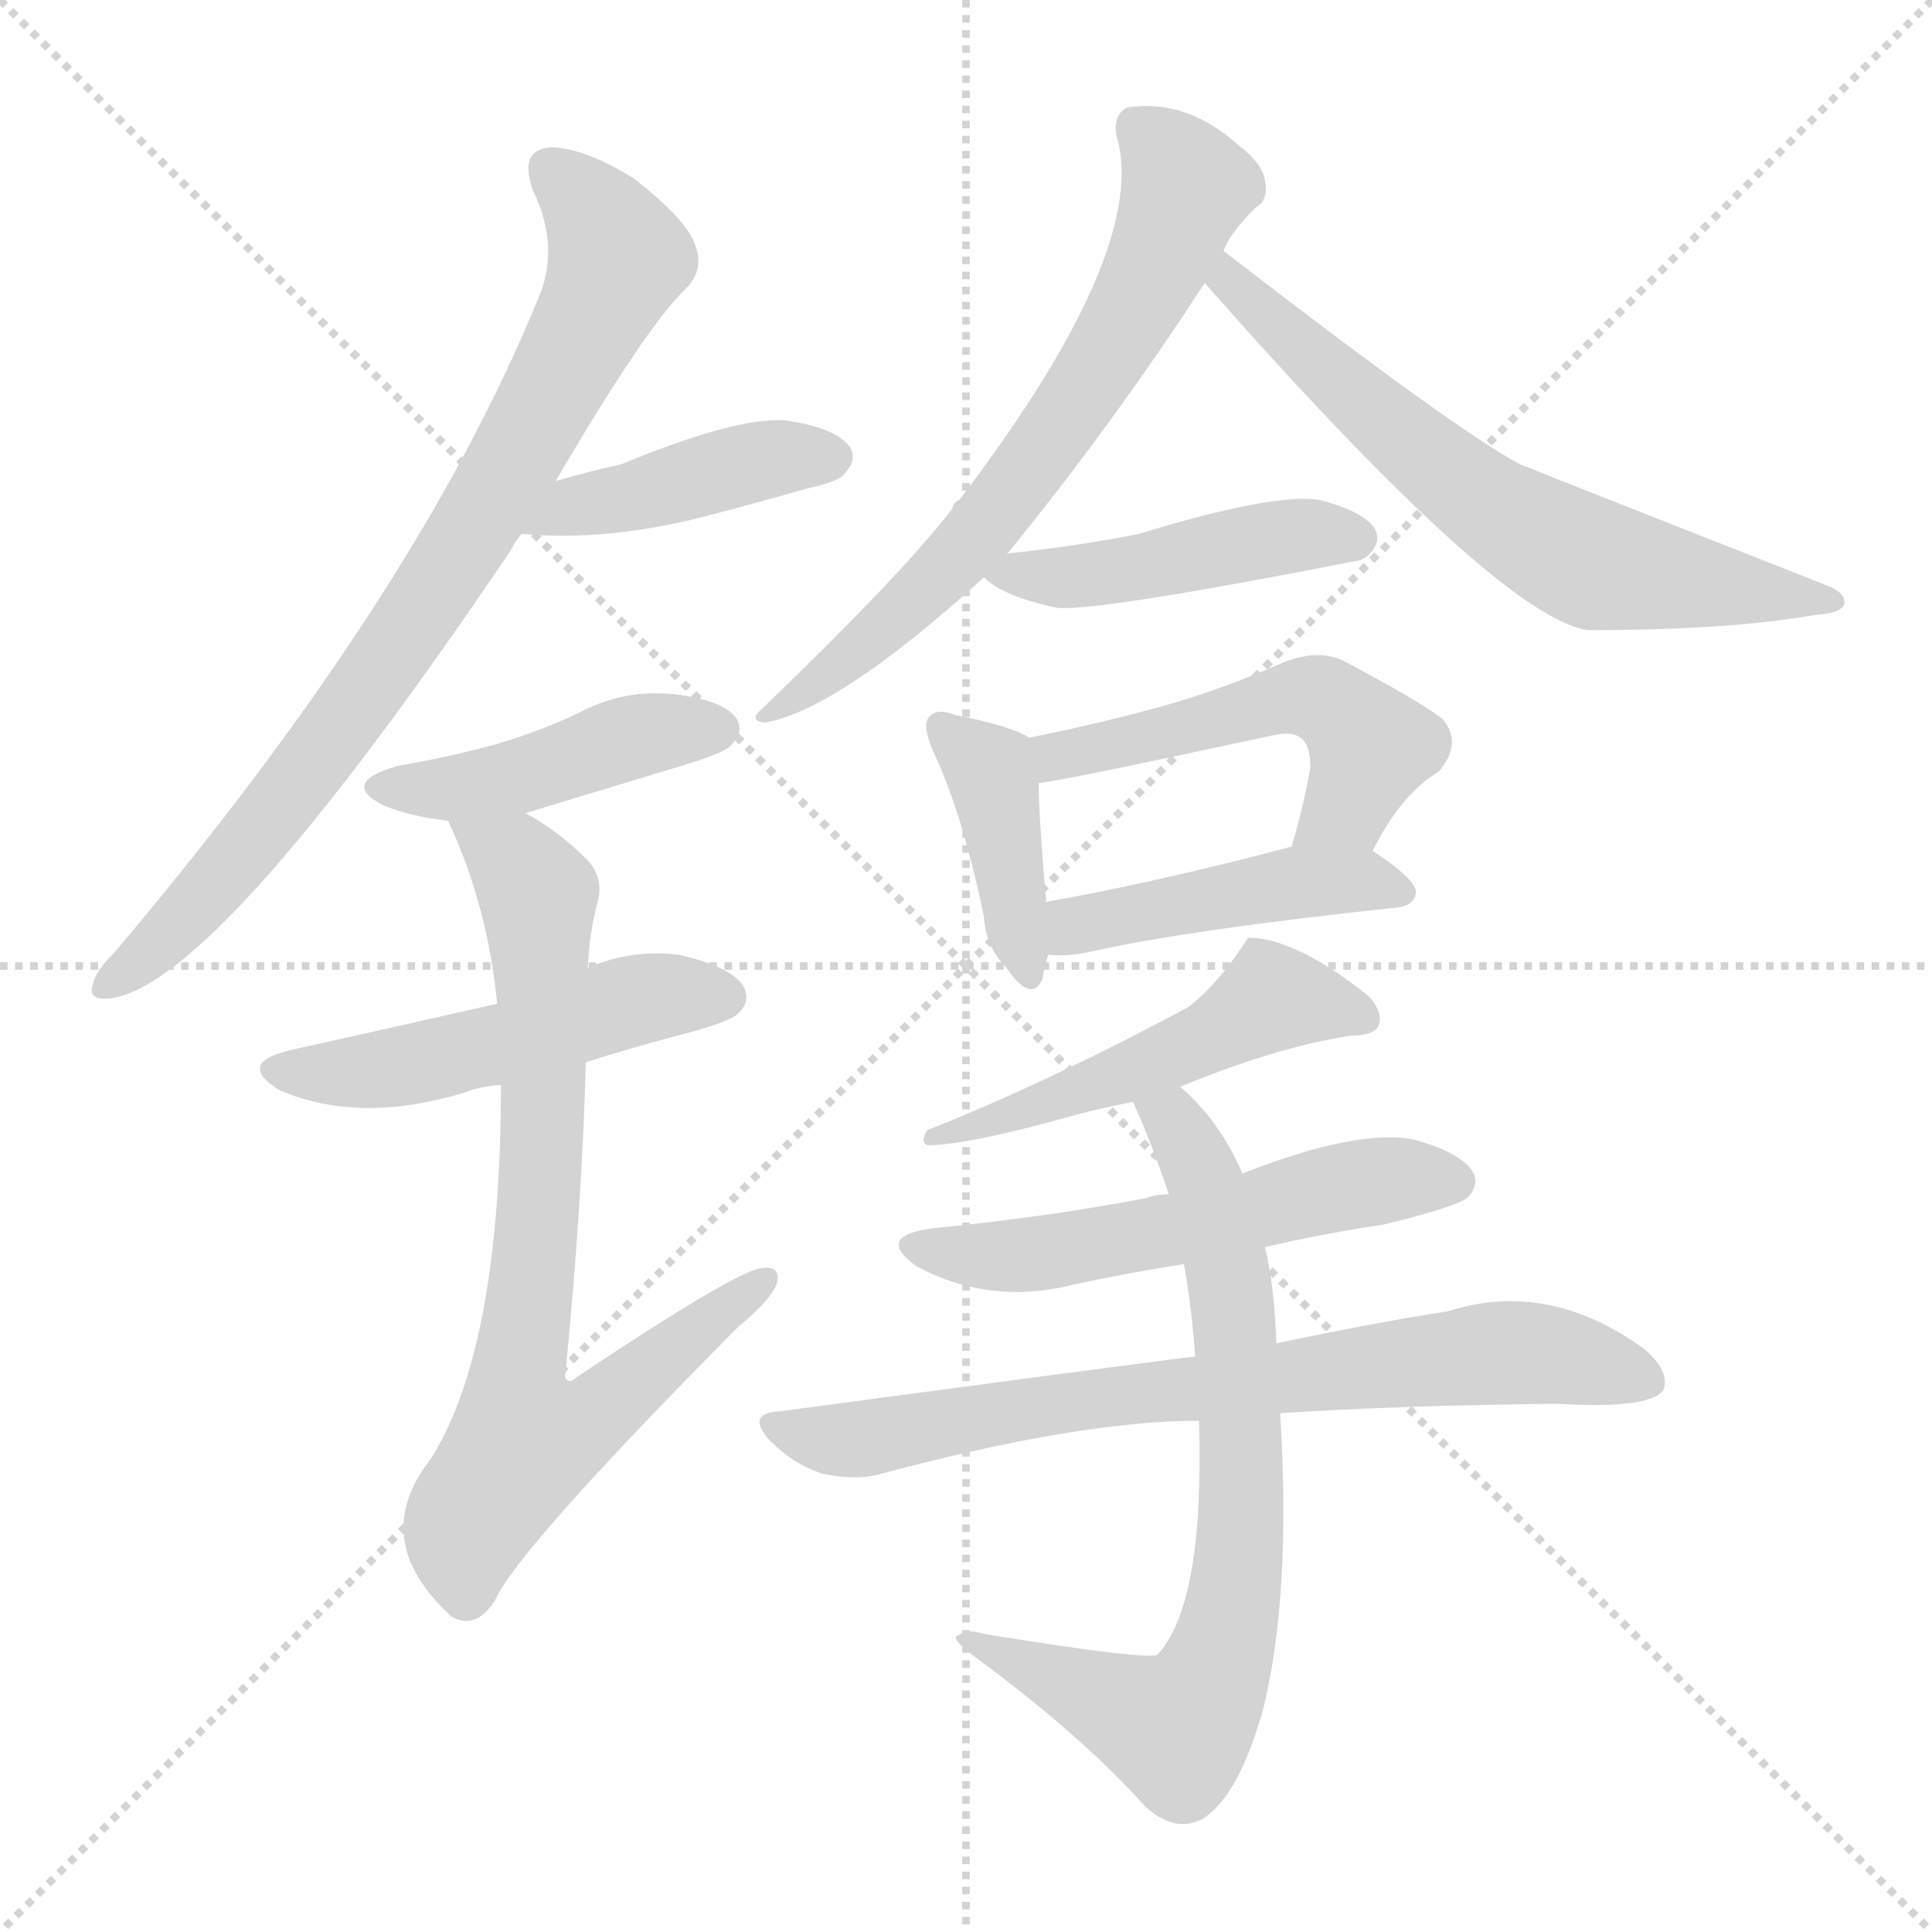 <svg version="1.1" viewBox="0 0 1024 1024" xmlns="http://www.w3.org/2000/svg">
  <g stroke="lightgray" stroke-dasharray="1,1" stroke-width="1" transform="scale(4, 4)">
    <line x1="0" y1="0" x2="256" y2="256"></line>
    <line x1="256" y1="0" x2="0" y2="256"></line>
    <line x1="128" y1="0" x2="128" y2="256"></line>
    <line x1="0" y1="128" x2="256" y2="128"></line>
  </g>
<g transform="scale(1, -1) translate(0, -900)">
   <style type="text/css">
    @keyframes keyframes0 {
      from {
       stroke: blue;
       stroke-dashoffset: 787;
       stroke-width: 128;
       }
       72% {
       animation-timing-function: step-end;
       stroke: blue;
       stroke-dashoffset: 0;
       stroke-width: 128;
       }
       to {
       stroke: black;
       stroke-width: 1024;
       }
       }
       #make-me-a-hanzi-animation-0 {
         animation: keyframes0 0.89s both;
         animation-delay: 0s;
         animation-timing-function: linear;
       }
    @keyframes keyframes1 {
      from {
       stroke: blue;
       stroke-dashoffset: 419;
       stroke-width: 128;
       }
       58% {
       animation-timing-function: step-end;
       stroke: blue;
       stroke-dashoffset: 0;
       stroke-width: 128;
       }
       to {
       stroke: black;
       stroke-width: 1024;
       }
       }
       #make-me-a-hanzi-animation-1 {
         animation: keyframes1 0.591s both;
         animation-delay: 0.89s;
         animation-timing-function: linear;
       }
    @keyframes keyframes2 {
      from {
       stroke: blue;
       stroke-dashoffset: 436;
       stroke-width: 128;
       }
       59% {
       animation-timing-function: step-end;
       stroke: blue;
       stroke-dashoffset: 0;
       stroke-width: 128;
       }
       to {
       stroke: black;
       stroke-width: 1024;
       }
       }
       #make-me-a-hanzi-animation-2 {
         animation: keyframes2 0.605s both;
         animation-delay: 1.481s;
         animation-timing-function: linear;
       }
    @keyframes keyframes3 {
      from {
       stroke: blue;
       stroke-dashoffset: 494;
       stroke-width: 128;
       }
       62% {
       animation-timing-function: step-end;
       stroke: blue;
       stroke-dashoffset: 0;
       stroke-width: 128;
       }
       to {
       stroke: black;
       stroke-width: 1024;
       }
       }
       #make-me-a-hanzi-animation-3 {
         animation: keyframes3 0.652s both;
         animation-delay: 2.086s;
         animation-timing-function: linear;
       }
    @keyframes keyframes4 {
      from {
       stroke: blue;
       stroke-dashoffset: 754;
       stroke-width: 128;
       }
       71% {
       animation-timing-function: step-end;
       stroke: blue;
       stroke-dashoffset: 0;
       stroke-width: 128;
       }
       to {
       stroke: black;
       stroke-width: 1024;
       }
       }
       #make-me-a-hanzi-animation-4 {
         animation: keyframes4 0.864s both;
         animation-delay: 2.738s;
         animation-timing-function: linear;
       }
    @keyframes keyframes5 {
      from {
       stroke: blue;
       stroke-dashoffset: 654;
       stroke-width: 128;
       }
       68% {
       animation-timing-function: step-end;
       stroke: blue;
       stroke-dashoffset: 0;
       stroke-width: 128;
       }
       to {
       stroke: black;
       stroke-width: 1024;
       }
       }
       #make-me-a-hanzi-animation-5 {
         animation: keyframes5 0.782s both;
         animation-delay: 3.602s;
         animation-timing-function: linear;
       }
    @keyframes keyframes6 {
      from {
       stroke: blue;
       stroke-dashoffset: 639;
       stroke-width: 128;
       }
       68% {
       animation-timing-function: step-end;
       stroke: blue;
       stroke-dashoffset: 0;
       stroke-width: 128;
       }
       to {
       stroke: black;
       stroke-width: 1024;
       }
       }
       #make-me-a-hanzi-animation-6 {
         animation: keyframes6 0.77s both;
         animation-delay: 4.384s;
         animation-timing-function: linear;
       }
    @keyframes keyframes7 {
      from {
       stroke: blue;
       stroke-dashoffset: 448;
       stroke-width: 128;
       }
       59% {
       animation-timing-function: step-end;
       stroke: blue;
       stroke-dashoffset: 0;
       stroke-width: 128;
       }
       to {
       stroke: black;
       stroke-width: 1024;
       }
       }
       #make-me-a-hanzi-animation-7 {
         animation: keyframes7 0.615s both;
         animation-delay: 5.154s;
         animation-timing-function: linear;
       }
    @keyframes keyframes8 {
      from {
       stroke: blue;
       stroke-dashoffset: 398;
       stroke-width: 128;
       }
       56% {
       animation-timing-function: step-end;
       stroke: blue;
       stroke-dashoffset: 0;
       stroke-width: 128;
       }
       to {
       stroke: black;
       stroke-width: 1024;
       }
       }
       #make-me-a-hanzi-animation-8 {
         animation: keyframes8 0.574s both;
         animation-delay: 5.769s;
         animation-timing-function: linear;
       }
    @keyframes keyframes9 {
      from {
       stroke: blue;
       stroke-dashoffset: 510;
       stroke-width: 128;
       }
       62% {
       animation-timing-function: step-end;
       stroke: blue;
       stroke-dashoffset: 0;
       stroke-width: 128;
       }
       to {
       stroke: black;
       stroke-width: 1024;
       }
       }
       #make-me-a-hanzi-animation-9 {
         animation: keyframes9 0.665s both;
         animation-delay: 6.343s;
         animation-timing-function: linear;
       }
    @keyframes keyframes10 {
      from {
       stroke: blue;
       stroke-dashoffset: 443;
       stroke-width: 128;
       }
       59% {
       animation-timing-function: step-end;
       stroke: blue;
       stroke-dashoffset: 0;
       stroke-width: 128;
       }
       to {
       stroke: black;
       stroke-width: 1024;
       }
       }
       #make-me-a-hanzi-animation-10 {
         animation: keyframes10 0.611s both;
         animation-delay: 7.008s;
         animation-timing-function: linear;
       }
    @keyframes keyframes11 {
      from {
       stroke: blue;
       stroke-dashoffset: 498;
       stroke-width: 128;
       }
       62% {
       animation-timing-function: step-end;
       stroke: blue;
       stroke-dashoffset: 0;
       stroke-width: 128;
       }
       to {
       stroke: black;
       stroke-width: 1024;
       }
       }
       #make-me-a-hanzi-animation-11 {
         animation: keyframes11 0.655s both;
         animation-delay: 7.618s;
         animation-timing-function: linear;
       }
    @keyframes keyframes12 {
      from {
       stroke: blue;
       stroke-dashoffset: 543;
       stroke-width: 128;
       }
       64% {
       animation-timing-function: step-end;
       stroke: blue;
       stroke-dashoffset: 0;
       stroke-width: 128;
       }
       to {
       stroke: black;
       stroke-width: 1024;
       }
       }
       #make-me-a-hanzi-animation-12 {
         animation: keyframes12 0.692s both;
         animation-delay: 8.273s;
         animation-timing-function: linear;
       }
    @keyframes keyframes13 {
      from {
       stroke: blue;
       stroke-dashoffset: 725;
       stroke-width: 128;
       }
       70% {
       animation-timing-function: step-end;
       stroke: blue;
       stroke-dashoffset: 0;
       stroke-width: 128;
       }
       to {
       stroke: black;
       stroke-width: 1024;
       }
       }
       #make-me-a-hanzi-animation-13 {
         animation: keyframes13 0.84s both;
         animation-delay: 8.965s;
         animation-timing-function: linear;
       }
    @keyframes keyframes14 {
      from {
       stroke: blue;
       stroke-dashoffset: 724;
       stroke-width: 128;
       }
       70% {
       animation-timing-function: step-end;
       stroke: blue;
       stroke-dashoffset: 0;
       stroke-width: 128;
       }
       to {
       stroke: black;
       stroke-width: 1024;
       }
       }
       #make-me-a-hanzi-animation-14 {
         animation: keyframes14 0.839s both;
         animation-delay: 9.805s;
         animation-timing-function: linear;
       }
</style>
<path d="M 294.5 645.0 Q 342.5 727.0 363.5 747.0 Q 373.5 757.0 368.5 770.0 Q 364.5 783.0 336.5 805.0 Q 311.5 821.0 292.5 822.0 Q 274.5 821.0 282.5 799.0 Q 297.5 768.0 284.5 740.0 Q 220.5 584.0 60.5 395.0 Q 50.5 385.0 49.5 379.0 Q 45.5 369.0 59.5 371.0 Q 116.5 380.0 270.5 608.0 Q 273.5 614.0 276.5 617.0 L 294.5 645.0 Z" fill="lightgray"></path> 
<path d="M 276.5 617.0 Q 321.5 613.0 372.5 626.0 Q 399.5 633.0 427.5 641.0 Q 445.5 645.0 447.5 649.0 Q 454.5 656.0 450.5 663.0 Q 443.5 673.0 417.5 677.0 Q 392.5 680.0 329.5 654.0 Q 311.5 650.0 294.5 645.0 C 265.5 637.0 246.5 619.0 276.5 617.0 Z" fill="lightgray"></path> 
<path d="M 278.5 469.0 Q 281.5 470.0 367.5 496.0 Q 385.5 502.0 387.5 505.0 Q 394.5 512.0 390.5 519.0 Q 383.5 529.0 357.5 532.0 Q 330.5 535.0 306.5 522.0 Q 287.5 513.0 264.5 506.0 Q 239.5 499.0 210.5 494.0 Q 179.5 485.0 203.5 473.0 Q 218.5 467.0 237.5 465.0 L 278.5 469.0 Z" fill="lightgray"></path> 
<path d="M 310.5 337.0 Q 332.5 344.0 358.5 351.0 Q 386.5 358.0 391.5 363.0 Q 398.5 370.0 393.5 378.0 Q 386.5 388.0 359.5 394.0 Q 334.5 397.0 311.5 387.0 L 263.5 368.0 Q 179.5 349.0 156.5 344.0 Q 123.5 337.0 148.5 322.0 Q 190.5 304.0 246.5 321.0 Q 253.5 324.0 265.5 325.0 L 310.5 337.0 Z" fill="lightgray"></path> 
<path d="M 265.5 325.0 Q 265.5 186.0 228.5 127.0 Q 194.5 84.0 239.5 43.0 Q 252.5 36.0 262.5 52.0 Q 274.5 79.0 391.5 197.0 Q 407.5 210.0 411.5 219.0 Q 414.5 229.0 404.5 228.0 Q 392.5 228.0 305.5 170.0 Q 301.5 166.0 299.5 170.0 Q 308.5 261.0 310.5 337.0 L 311.5 387.0 Q 312.5 406.0 316.5 421.0 Q 320.5 434.0 311.5 444.0 Q 295.5 460.0 278.5 469.0 C 253.5 485.0 225.5 493.0 237.5 465.0 Q 258.5 420.0 263.5 368.0 L 265.5 325.0 Z" fill="lightgray"></path> 
<path d="M 533.5 606.0 Q 590.5 676.0 638.5 750.0 L 648.5 767.0 Q 651.5 776.0 665.5 790.0 Q 672.5 794.0 670.5 804.0 Q 669.5 813.0 656.5 823.0 Q 628.5 848.0 597.5 843.0 Q 590.5 840.0 591.5 829.0 Q 610.5 769.0 508.5 635.0 Q 505.5 634.0 504.5 630.0 Q 476.5 594.0 403.5 524.0 Q 396.5 518.0 405.5 517.0 Q 444.5 524.0 521.5 594.0 L 533.5 606.0 Z" fill="lightgray"></path> 
<path d="M 638.5 750.0 Q 794.5 573.0 841.5 566.0 Q 916.5 566.0 961.5 574.0 Q 976.5 575.0 977.5 580.0 Q 978.5 586.0 967.5 590.0 Q 807.5 653.0 805.5 654.0 Q 771.5 672.0 648.5 767.0 C 624.5 785.0 618.5 772.0 638.5 750.0 Z" fill="lightgray"></path> 
<path d="M 521.5 594.0 Q 531.5 584.0 559.5 578.0 Q 577.5 575.0 720.5 603.0 Q 723.5 604.0 725.5 606.0 Q 732.5 613.0 728.5 620.0 Q 722.5 629.0 699.5 635.0 Q 675.5 639.0 603.5 617.0 Q 573.5 611.0 537.5 607.0 Q 534.5 607.0 533.5 606.0 C 511.5 602.0 511.5 602.0 521.5 594.0 Z" fill="lightgray"></path> 
<path d="M 545.5 509.0 Q 536.5 515.0 506.5 521.0 Q 496.5 525.0 492.5 520.0 Q 488.5 516.0 494.5 502.0 Q 510.5 468.0 521.5 414.0 Q 522.5 398.0 533.5 387.0 Q 546.5 368.0 552.5 381.0 Q 553.5 387.0 555.5 394.0 L 554.5 422.0 Q 550.5 468.0 550.5 485.0 C 550.5 506.0 550.5 506.0 545.5 509.0 Z" fill="lightgray"></path> 
<path d="M 727.5 449.0 Q 742.5 479.0 762.5 491.0 Q 775.5 506.0 764.5 519.0 Q 751.5 529.0 711.5 550.0 Q 698.5 556.0 680.5 549.0 Q 646.5 534.0 613.5 525.0 Q 580.5 516.0 545.5 509.0 C 516.5 503.0 520.5 481.0 550.5 485.0 Q 557.5 485.0 673.5 510.0 Q 685.5 513.0 690.5 508.0 Q 694.5 504.0 694.5 493.0 Q 690.5 471.0 684.5 451.0 C 676.5 422.0 713.5 423.0 727.5 449.0 Z" fill="lightgray"></path> 
<path d="M 555.5 394.0 Q 564.5 393.0 575.5 395.0 Q 627.5 407.0 740.5 419.0 Q 749.5 420.0 750.5 427.0 Q 750.5 434.0 727.5 449.0 C 714.5 458.0 713.5 458.0 684.5 451.0 L 683.5 451.0 Q 611.5 432.0 554.5 422.0 C 524.5 417.0 525.5 396.0 555.5 394.0 Z" fill="lightgray"></path> 
<path d="M 625.5 324.0 Q 676.5 345.0 715.5 351.0 Q 727.5 351.0 730.5 356.0 Q 733.5 363.0 725.5 372.0 Q 686.5 403.0 661.5 403.0 Q 645.5 378.0 629.5 366.0 Q 554.5 326.0 491.5 301.0 Q 487.5 295.0 491.5 293.0 Q 513.5 293.0 573.5 310.0 Q 585.5 313.0 600.5 316.0 L 625.5 324.0 Z" fill="lightgray"></path> 
<path d="M 670.5 239.0 Q 700.5 246.0 733.5 251.0 Q 770.5 260.0 777.5 265.0 Q 784.5 272.0 780.5 279.0 Q 774.5 289.0 749.5 296.0 Q 719.5 302.0 658.5 278.0 L 619.5 267.0 Q 612.5 267.0 607.5 265.0 Q 555.5 255.0 494.5 249.0 Q 463.5 245.0 485.5 229.0 Q 524.5 208.0 568.5 219.0 Q 595.5 225.0 627.5 230.0 L 670.5 239.0 Z" fill="lightgray"></path> 
<path d="M 678.5 151.0 Q 739.5 155.0 825.5 156.0 Q 873.5 153.0 881.5 163.0 Q 885.5 173.0 871.5 185.0 Q 820.5 222.0 767.5 205.0 Q 728.5 199.0 676.5 188.0 L 633.5 181.0 Q 630.5 181.0 413.5 152.0 Q 394.5 151.0 408.5 136.0 Q 420.5 124.0 435.5 119.0 Q 454.5 115.0 467.5 119.0 Q 572.5 147.0 635.5 147.0 L 678.5 151.0 Z" fill="lightgray"></path> 
<path d="M 635.5 147.0 Q 638.5 50.0 613.5 23.0 Q 607.5 20.0 521.5 34.0 Q 512.5 37.0 507.5 33.0 Q 503.5 32.0 516.5 22.0 Q 573.5 -20.0 606.5 -57.0 Q 622.5 -72.0 637.5 -64.0 Q 656.5 -52.0 669.5 -6.0 Q 684.5 55.0 678.5 151.0 L 676.5 188.0 Q 675.5 218.0 670.5 239.0 L 658.5 278.0 Q 646.5 306.0 625.5 324.0 C 604.5 345.0 588.5 344.0 600.5 316.0 Q 610.5 294.0 619.5 267.0 L 627.5 230.0 Q 631.5 208.0 633.5 181.0 L 635.5 147.0 Z" fill="lightgray"></path> 
      <clipPath id="make-me-a-hanzi-clip-0">
      <path d="M 294.5 645.0 Q 342.5 727.0 363.5 747.0 Q 373.5 757.0 368.5 770.0 Q 364.5 783.0 336.5 805.0 Q 311.5 821.0 292.5 822.0 Q 274.5 821.0 282.5 799.0 Q 297.5 768.0 284.5 740.0 Q 220.5 584.0 60.5 395.0 Q 50.5 385.0 49.5 379.0 Q 45.5 369.0 59.5 371.0 Q 116.5 380.0 270.5 608.0 Q 273.5 614.0 276.5 617.0 L 294.5 645.0 Z" fill="lightgray"></path>
      </clipPath>
      <path clip-path="url(#make-me-a-hanzi-clip-0)" d="M 292.5 808.0 L 315.5 787.0 L 327.5 763.0 L 279.5 667.0 L 166.5 495.0 L 113.5 430.0 L 57.5 379.0 " fill="none" id="make-me-a-hanzi-animation-0" stroke-dasharray="659 1318" stroke-linecap="round"></path>

      <clipPath id="make-me-a-hanzi-clip-1">
      <path d="M 276.5 617.0 Q 321.5 613.0 372.5 626.0 Q 399.5 633.0 427.5 641.0 Q 445.5 645.0 447.5 649.0 Q 454.5 656.0 450.5 663.0 Q 443.5 673.0 417.5 677.0 Q 392.5 680.0 329.5 654.0 Q 311.5 650.0 294.5 645.0 C 265.5 637.0 246.5 619.0 276.5 617.0 Z" fill="lightgray"></path>
      </clipPath>
      <path clip-path="url(#make-me-a-hanzi-clip-1)" d="M 283.5 619.0 L 304.5 632.0 L 394.5 654.0 L 439.5 658.0 " fill="none" id="make-me-a-hanzi-animation-1" stroke-dasharray="291 582" stroke-linecap="round"></path>

      <clipPath id="make-me-a-hanzi-clip-2">
      <path d="M 278.5 469.0 Q 281.5 470.0 367.5 496.0 Q 385.5 502.0 387.5 505.0 Q 394.5 512.0 390.5 519.0 Q 383.5 529.0 357.5 532.0 Q 330.5 535.0 306.5 522.0 Q 287.5 513.0 264.5 506.0 Q 239.5 499.0 210.5 494.0 Q 179.5 485.0 203.5 473.0 Q 218.5 467.0 237.5 465.0 L 278.5 469.0 Z" fill="lightgray"></path>
      </clipPath>
      <path clip-path="url(#make-me-a-hanzi-clip-2)" d="M 204.5 484.0 L 256.5 484.0 L 330.5 508.0 L 380.5 514.0 " fill="none" id="make-me-a-hanzi-animation-2" stroke-dasharray="308 616" stroke-linecap="round"></path>

      <clipPath id="make-me-a-hanzi-clip-3">
      <path d="M 310.5 337.0 Q 332.5 344.0 358.5 351.0 Q 386.5 358.0 391.5 363.0 Q 398.5 370.0 393.5 378.0 Q 386.5 388.0 359.5 394.0 Q 334.5 397.0 311.5 387.0 L 263.5 368.0 Q 179.5 349.0 156.5 344.0 Q 123.5 337.0 148.5 322.0 Q 190.5 304.0 246.5 321.0 Q 253.5 324.0 265.5 325.0 L 310.5 337.0 Z" fill="lightgray"></path>
      </clipPath>
      <path clip-path="url(#make-me-a-hanzi-clip-3)" d="M 149.5 334.0 L 206.5 333.0 L 342.5 371.0 L 382.5 372.0 " fill="none" id="make-me-a-hanzi-animation-3" stroke-dasharray="366 732" stroke-linecap="round"></path>

      <clipPath id="make-me-a-hanzi-clip-4">
      <path d="M 265.5 325.0 Q 265.5 186.0 228.5 127.0 Q 194.5 84.0 239.5 43.0 Q 252.5 36.0 262.5 52.0 Q 274.5 79.0 391.5 197.0 Q 407.5 210.0 411.5 219.0 Q 414.5 229.0 404.5 228.0 Q 392.5 228.0 305.5 170.0 Q 301.5 166.0 299.5 170.0 Q 308.5 261.0 310.5 337.0 L 311.5 387.0 Q 312.5 406.0 316.5 421.0 Q 320.5 434.0 311.5 444.0 Q 295.5 460.0 278.5 469.0 C 253.5 485.0 225.5 493.0 237.5 465.0 Q 258.5 420.0 263.5 368.0 L 265.5 325.0 Z" fill="lightgray"></path>
      </clipPath>
      <path clip-path="url(#make-me-a-hanzi-clip-4)" d="M 244.5 460.0 L 272.5 444.0 L 285.5 422.0 L 287.5 288.0 L 273.5 171.0 L 277.5 136.0 L 321.5 154.0 L 403.5 220.0 " fill="none" id="make-me-a-hanzi-animation-4" stroke-dasharray="626 1252" stroke-linecap="round"></path>

      <clipPath id="make-me-a-hanzi-clip-5">
      <path d="M 533.5 606.0 Q 590.5 676.0 638.5 750.0 L 648.5 767.0 Q 651.5 776.0 665.5 790.0 Q 672.5 794.0 670.5 804.0 Q 669.5 813.0 656.5 823.0 Q 628.5 848.0 597.5 843.0 Q 590.5 840.0 591.5 829.0 Q 610.5 769.0 508.5 635.0 Q 505.5 634.0 504.5 630.0 Q 476.5 594.0 403.5 524.0 Q 396.5 518.0 405.5 517.0 Q 444.5 524.0 521.5 594.0 L 533.5 606.0 Z" fill="lightgray"></path>
      </clipPath>
      <path clip-path="url(#make-me-a-hanzi-clip-5)" d="M 605.5 831.0 L 628.5 801.0 L 612.5 758.0 L 583.5 707.0 L 501.5 598.0 L 409.5 522.0 " fill="none" id="make-me-a-hanzi-animation-5" stroke-dasharray="526 1052" stroke-linecap="round"></path>

      <clipPath id="make-me-a-hanzi-clip-6">
      <path d="M 638.5 750.0 Q 794.5 573.0 841.5 566.0 Q 916.5 566.0 961.5 574.0 Q 976.5 575.0 977.5 580.0 Q 978.5 586.0 967.5 590.0 Q 807.5 653.0 805.5 654.0 Q 771.5 672.0 648.5 767.0 C 624.5 785.0 618.5 772.0 638.5 750.0 Z" fill="lightgray"></path>
      </clipPath>
      <path clip-path="url(#make-me-a-hanzi-clip-6)" d="M 655.5 757.0 L 653.5 746.0 L 669.5 738.0 L 671.5 729.0 L 684.5 723.0 L 689.5 713.0 L 778.5 639.0 L 829.5 608.0 L 867.5 596.0 L 970.5 583.0 " fill="none" id="make-me-a-hanzi-animation-6" stroke-dasharray="511 1022" stroke-linecap="round"></path>

      <clipPath id="make-me-a-hanzi-clip-7">
      <path d="M 521.5 594.0 Q 531.5 584.0 559.5 578.0 Q 577.5 575.0 720.5 603.0 Q 723.5 604.0 725.5 606.0 Q 732.5 613.0 728.5 620.0 Q 722.5 629.0 699.5 635.0 Q 675.5 639.0 603.5 617.0 Q 573.5 611.0 537.5 607.0 Q 534.5 607.0 533.5 606.0 C 511.5 602.0 511.5 602.0 521.5 594.0 Z" fill="lightgray"></path>
      </clipPath>
      <path clip-path="url(#make-me-a-hanzi-clip-7)" d="M 527.5 594.0 L 593.5 597.0 L 694.5 617.0 L 717.5 615.0 " fill="none" id="make-me-a-hanzi-animation-7" stroke-dasharray="320 640" stroke-linecap="round"></path>

      <clipPath id="make-me-a-hanzi-clip-8">
      <path d="M 545.5 509.0 Q 536.5 515.0 506.5 521.0 Q 496.5 525.0 492.5 520.0 Q 488.5 516.0 494.5 502.0 Q 510.5 468.0 521.5 414.0 Q 522.5 398.0 533.5 387.0 Q 546.5 368.0 552.5 381.0 Q 553.5 387.0 555.5 394.0 L 554.5 422.0 Q 550.5 468.0 550.5 485.0 C 550.5 506.0 550.5 506.0 545.5 509.0 Z" fill="lightgray"></path>
      </clipPath>
      <path clip-path="url(#make-me-a-hanzi-clip-8)" d="M 499.5 515.0 L 524.5 492.0 L 543.5 386.0 " fill="none" id="make-me-a-hanzi-animation-8" stroke-dasharray="270 540" stroke-linecap="round"></path>

      <clipPath id="make-me-a-hanzi-clip-9">
      <path d="M 727.5 449.0 Q 742.5 479.0 762.5 491.0 Q 775.5 506.0 764.5 519.0 Q 751.5 529.0 711.5 550.0 Q 698.5 556.0 680.5 549.0 Q 646.5 534.0 613.5 525.0 Q 580.5 516.0 545.5 509.0 C 516.5 503.0 520.5 481.0 550.5 485.0 Q 557.5 485.0 673.5 510.0 Q 685.5 513.0 690.5 508.0 Q 694.5 504.0 694.5 493.0 Q 690.5 471.0 684.5 451.0 C 676.5 422.0 713.5 423.0 727.5 449.0 Z" fill="lightgray"></path>
      </clipPath>
      <path clip-path="url(#make-me-a-hanzi-clip-9)" d="M 551.5 491.0 L 568.5 502.0 L 657.5 519.0 L 680.5 530.0 L 700.5 529.0 L 709.5 525.0 L 725.5 501.0 L 714.5 473.0 L 691.5 456.0 " fill="none" id="make-me-a-hanzi-animation-9" stroke-dasharray="382 764" stroke-linecap="round"></path>

      <clipPath id="make-me-a-hanzi-clip-10">
      <path d="M 555.5 394.0 Q 564.5 393.0 575.5 395.0 Q 627.5 407.0 740.5 419.0 Q 749.5 420.0 750.5 427.0 Q 750.5 434.0 727.5 449.0 C 714.5 458.0 713.5 458.0 684.5 451.0 L 683.5 451.0 Q 611.5 432.0 554.5 422.0 C 524.5 417.0 525.5 396.0 555.5 394.0 Z" fill="lightgray"></path>
      </clipPath>
      <path clip-path="url(#make-me-a-hanzi-clip-10)" d="M 560.5 401.0 L 576.5 411.0 L 680.5 432.0 L 719.5 434.0 L 741.5 428.0 " fill="none" id="make-me-a-hanzi-animation-10" stroke-dasharray="315 630" stroke-linecap="round"></path>

      <clipPath id="make-me-a-hanzi-clip-11">
      <path d="M 625.5 324.0 Q 676.5 345.0 715.5 351.0 Q 727.5 351.0 730.5 356.0 Q 733.5 363.0 725.5 372.0 Q 686.5 403.0 661.5 403.0 Q 645.5 378.0 629.5 366.0 Q 554.5 326.0 491.5 301.0 Q 487.5 295.0 491.5 293.0 Q 513.5 293.0 573.5 310.0 Q 585.5 313.0 600.5 316.0 L 625.5 324.0 Z" fill="lightgray"></path>
      </clipPath>
      <path clip-path="url(#make-me-a-hanzi-clip-11)" d="M 720.5 360.0 L 709.5 367.0 L 670.5 369.0 L 627.5 343.0 L 495.5 297.0 " fill="none" id="make-me-a-hanzi-animation-11" stroke-dasharray="370 740" stroke-linecap="round"></path>

      <clipPath id="make-me-a-hanzi-clip-12">
      <path d="M 670.5 239.0 Q 700.5 246.0 733.5 251.0 Q 770.5 260.0 777.5 265.0 Q 784.5 272.0 780.5 279.0 Q 774.5 289.0 749.5 296.0 Q 719.5 302.0 658.5 278.0 L 619.5 267.0 Q 612.5 267.0 607.5 265.0 Q 555.5 255.0 494.5 249.0 Q 463.5 245.0 485.5 229.0 Q 524.5 208.0 568.5 219.0 Q 595.5 225.0 627.5 230.0 L 670.5 239.0 Z" fill="lightgray"></path>
      </clipPath>
      <path clip-path="url(#make-me-a-hanzi-clip-12)" d="M 487.5 240.0 L 509.5 234.0 L 557.5 236.0 L 708.5 271.0 L 769.5 274.0 " fill="none" id="make-me-a-hanzi-animation-12" stroke-dasharray="415 830" stroke-linecap="round"></path>

      <clipPath id="make-me-a-hanzi-clip-13">
      <path d="M 678.5 151.0 Q 739.5 155.0 825.5 156.0 Q 873.5 153.0 881.5 163.0 Q 885.5 173.0 871.5 185.0 Q 820.5 222.0 767.5 205.0 Q 728.5 199.0 676.5 188.0 L 633.5 181.0 Q 630.5 181.0 413.5 152.0 Q 394.5 151.0 408.5 136.0 Q 420.5 124.0 435.5 119.0 Q 454.5 115.0 467.5 119.0 Q 572.5 147.0 635.5 147.0 L 678.5 151.0 Z" fill="lightgray"></path>
      </clipPath>
      <path clip-path="url(#make-me-a-hanzi-clip-13)" d="M 410.5 144.0 L 444.5 136.0 L 552.5 156.0 L 792.5 183.0 L 826.5 181.0 L 873.5 168.0 " fill="none" id="make-me-a-hanzi-animation-13" stroke-dasharray="597 1194" stroke-linecap="round"></path>

      <clipPath id="make-me-a-hanzi-clip-14">
      <path d="M 635.5 147.0 Q 638.5 50.0 613.5 23.0 Q 607.5 20.0 521.5 34.0 Q 512.5 37.0 507.5 33.0 Q 503.5 32.0 516.5 22.0 Q 573.5 -20.0 606.5 -57.0 Q 622.5 -72.0 637.5 -64.0 Q 656.5 -52.0 669.5 -6.0 Q 684.5 55.0 678.5 151.0 L 676.5 188.0 Q 675.5 218.0 670.5 239.0 L 658.5 278.0 Q 646.5 306.0 625.5 324.0 C 604.5 345.0 588.5 344.0 600.5 316.0 Q 610.5 294.0 619.5 267.0 L 627.5 230.0 Q 631.5 208.0 633.5 181.0 L 635.5 147.0 Z" fill="lightgray"></path>
      </clipPath>
      <path clip-path="url(#make-me-a-hanzi-clip-14)" d="M 608.5 313.0 L 627.5 299.0 L 650.5 228.0 L 658.5 105.0 L 649.5 30.0 L 634.5 -4.0 L 620.5 -16.0 L 514.5 30.0 " fill="none" id="make-me-a-hanzi-animation-14" stroke-dasharray="596 1192" stroke-linecap="round"></path>

</g>
</svg>
